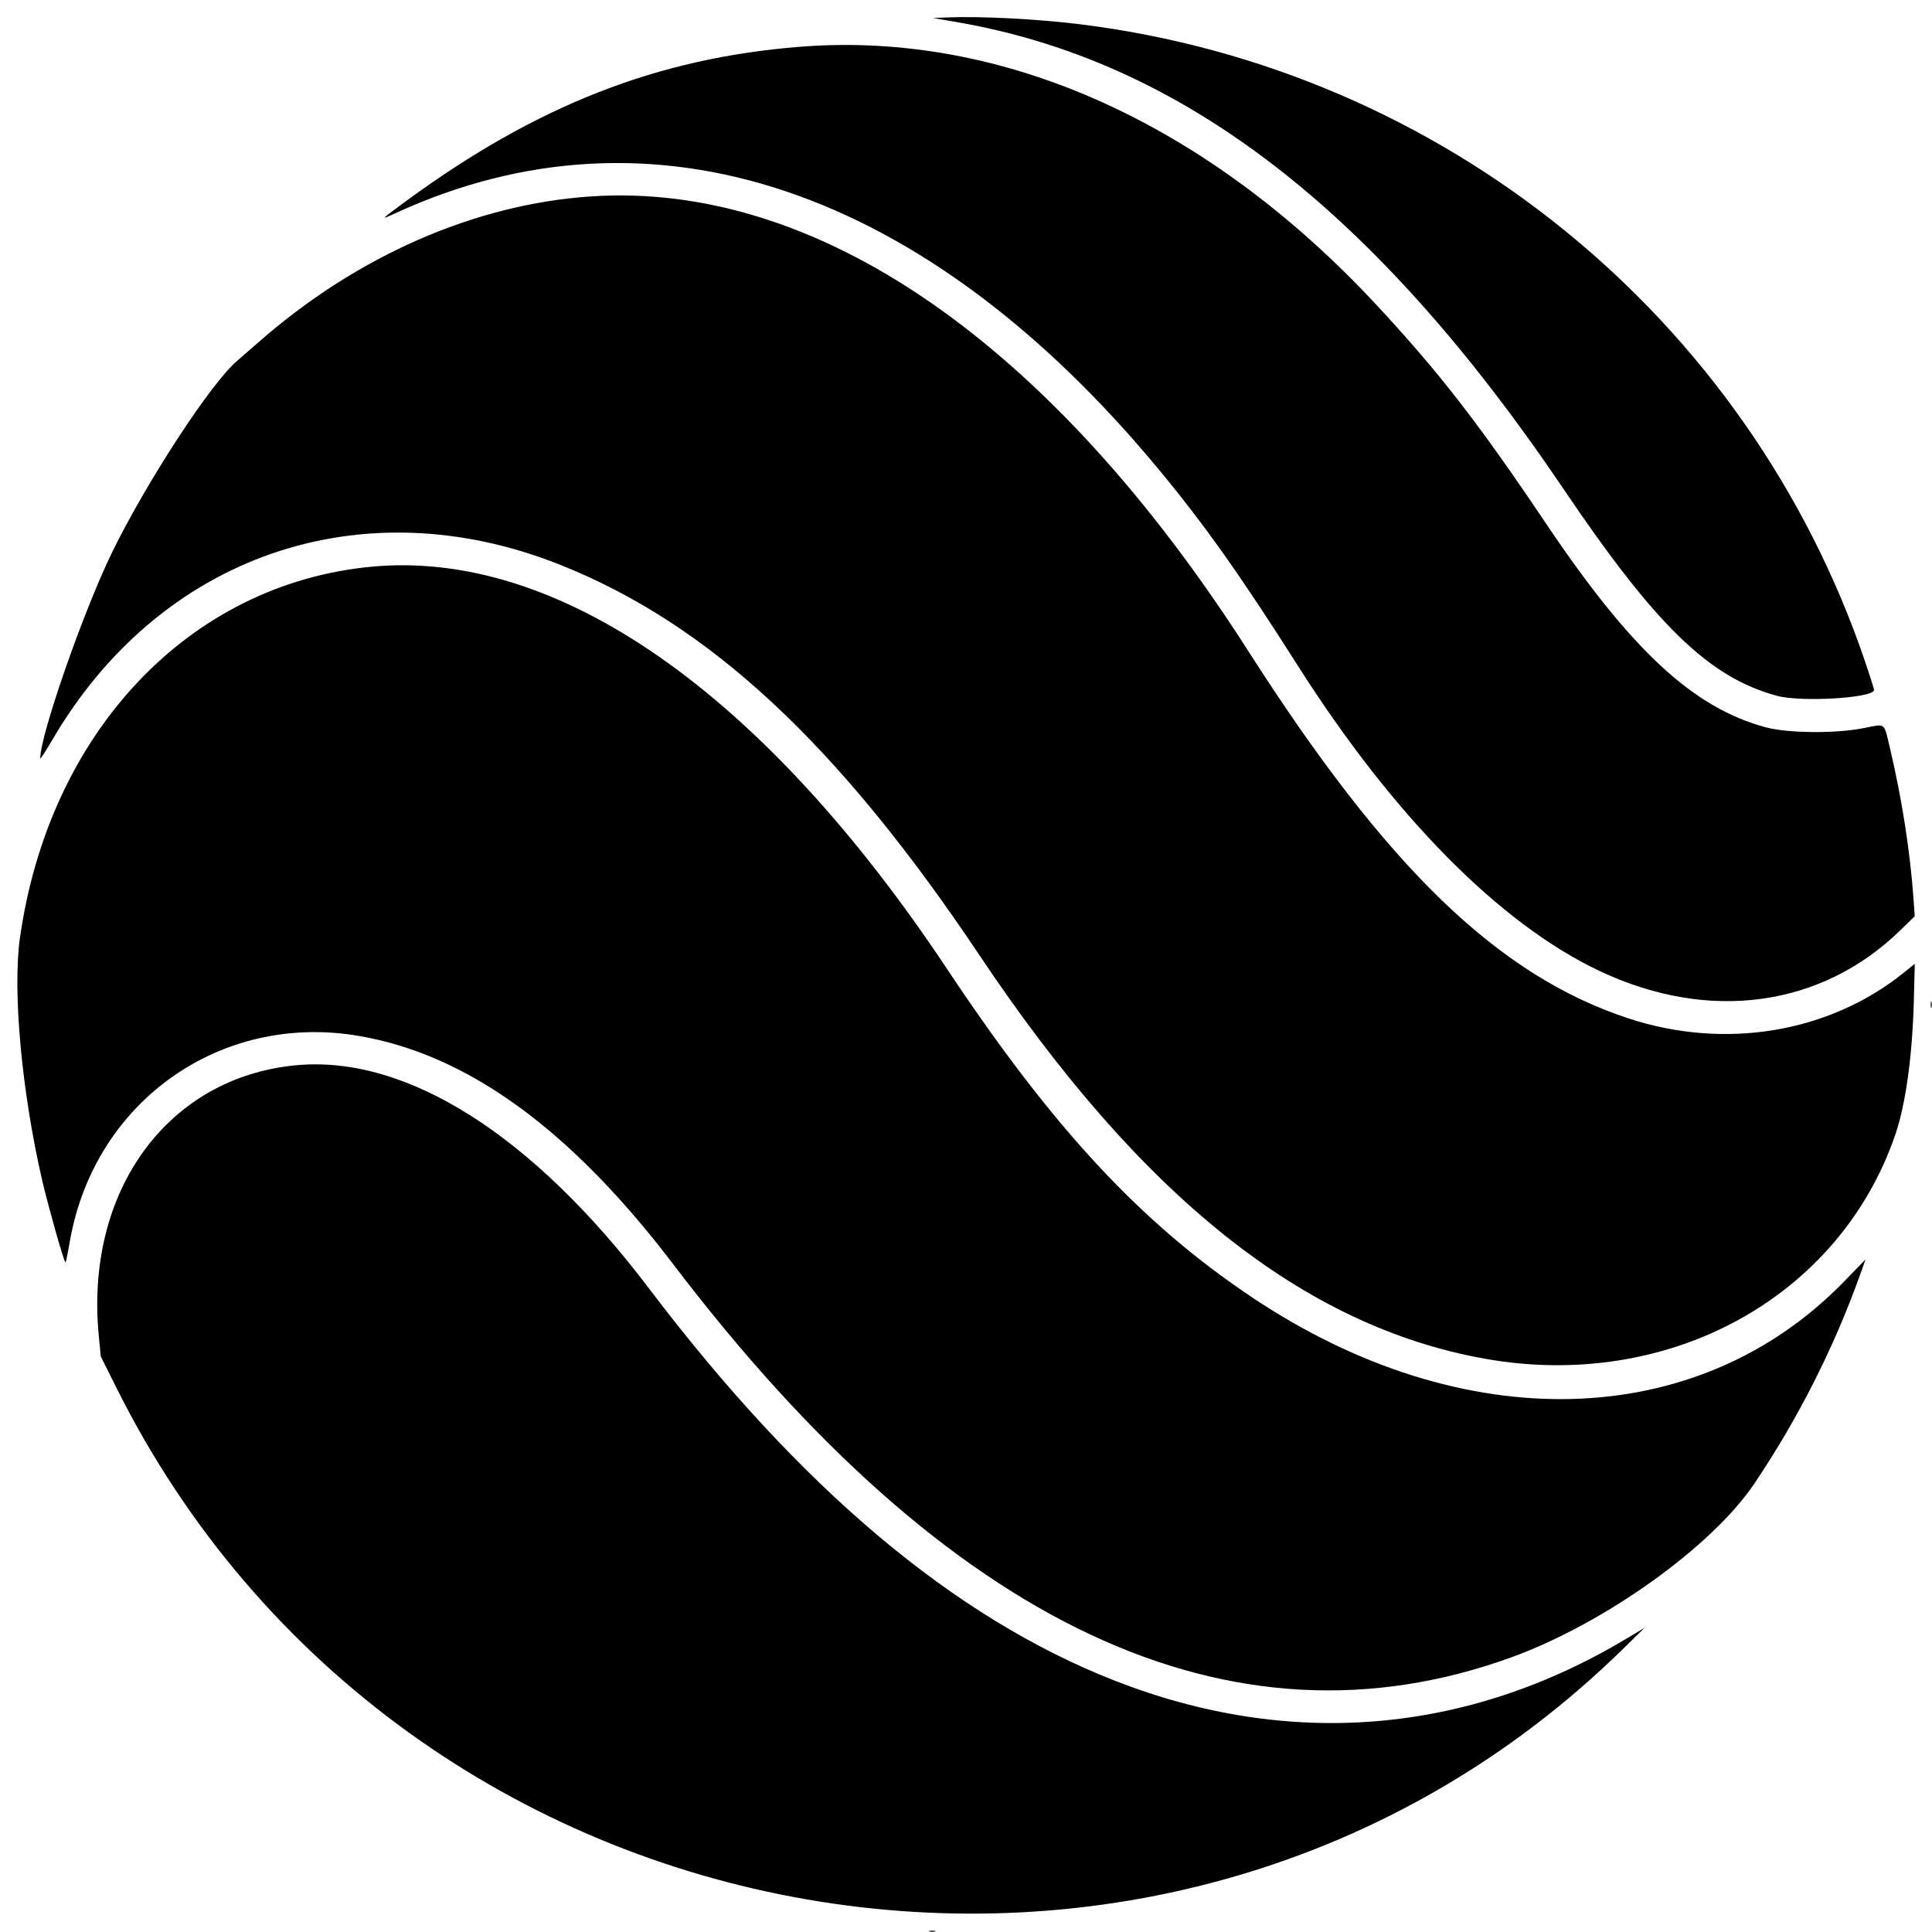 <svg xmlns="http://www.w3.org/2000/svg" width="400" height="400" viewBox="0, 0, 400,400">
<g>
<path d="M196.000 3.612 L 193.167 3.732 197.833 4.529 C 244.549 12.499,284.502 43.193,323.707 101.232 C 342.858 129.583,353.840 140.232,367.864 144.052 C 372.912 145.426,388.000 144.522,388.000 142.845 C 388.000 142.616,387.175 139.998,386.166 137.027 C 361.921 65.638,298.782 14.350,223.667 5.030 C 214.772 3.926,202.902 3.318,196.000 3.612 M165.731 9.675 C 136.009 12.009,110.906 21.875,83.667 41.927 C 78.713 45.573,78.689 45.603,81.833 44.155 C 134.949 19.706,191.532 38.727,240.027 97.333 C 249.409 108.671,256.926 119.284,268.646 137.738 C 288.472 168.957,310.568 191.314,331.223 201.057 C 353.806 211.709,377.076 208.546,393.448 192.598 L 396.427 189.696 396.197 186.432 C 395.487 176.343,393.787 165.418,391.282 154.833 C 390.011 149.466,390.468 149.819,385.964 150.731 C 380.152 151.908,370.218 151.829,365.537 150.569 C 350.577 146.541,337.725 134.625,320.161 108.500 C 306.129 87.627,298.088 77.248,285.139 63.297 C 249.993 25.430,207.590 6.388,165.731 9.675 M122.333 40.665 C 98.298 42.270,73.779 53.034,53.486 70.888 C 51.645 72.508,49.671 74.224,49.101 74.702 C 43.767 79.167,30.202 99.961,23.137 114.500 C 17.210 126.700,8.333 152.182,8.333 156.999 C 8.333 157.253,9.441 155.564,10.795 153.244 C 33.105 115.013,74.770 100.588,115.833 116.878 C 146.830 129.175,173.550 154.039,202.831 197.833 C 236.139 247.650,269.859 274.578,307.344 281.295 C 345.282 288.094,380.719 268.810,392.367 235.028 C 394.544 228.716,395.938 218.689,396.237 207.194 L 396.435 199.556 394.134 201.405 C 378.664 213.842,357.110 217.414,337.158 210.848 C 310.197 201.976,287.193 179.754,258.470 134.833 C 217.680 71.039,169.240 37.532,122.333 40.665 M76.776 117.343 C 39.125 120.963,10.166 151.588,4.132 194.167 C 2.576 205.150,4.476 225.914,8.722 244.333 C 9.900 249.442,13.136 260.913,13.502 261.280 C 13.650 261.428,13.712 261.147,14.520 256.675 C 19.700 228.008,45.654 209.636,74.167 214.455 C 96.747 218.270,118.098 233.764,139.448 261.826 C 196.400 336.683,254.915 364.131,312.840 343.160 C 332.138 336.173,354.397 320.269,363.217 307.167 C 372.287 293.691,379.713 279.020,385.118 263.898 L 386.243 260.752 381.770 265.351 C 351.427 296.544,302.956 297.839,259.258 268.622 C 236.258 253.244,218.022 233.618,196.117 200.667 C 157.982 143.303,115.473 113.623,76.776 117.343 M399.744 208.000 C 399.744 208.642,399.813 208.904,399.896 208.583 C 399.980 208.262,399.980 207.737,399.896 207.417 C 399.813 207.096,399.744 207.358,399.744 208.000 M61.333 220.546 C 34.744 223.023,17.560 246.540,20.448 276.500 L 20.866 280.833 24.110 287.333 C 83.226 405.762,242.155 433.325,335.996 341.423 L 340.500 337.012 336.833 339.211 C 303.654 359.109,266.928 362.132,230.739 347.942 C 197.465 334.895,165.748 308.178,134.379 266.773 C 110.269 234.950,84.151 218.421,61.333 220.546 M192.417 399.896 C 192.737 399.980,193.262 399.980,193.583 399.896 C 193.904 399.813,193.642 399.744,193.000 399.744 C 192.358 399.744,192.096 399.813,192.417 399.896 " stroke="none" fill-rule="evenodd"></path>
</g>
</svg>